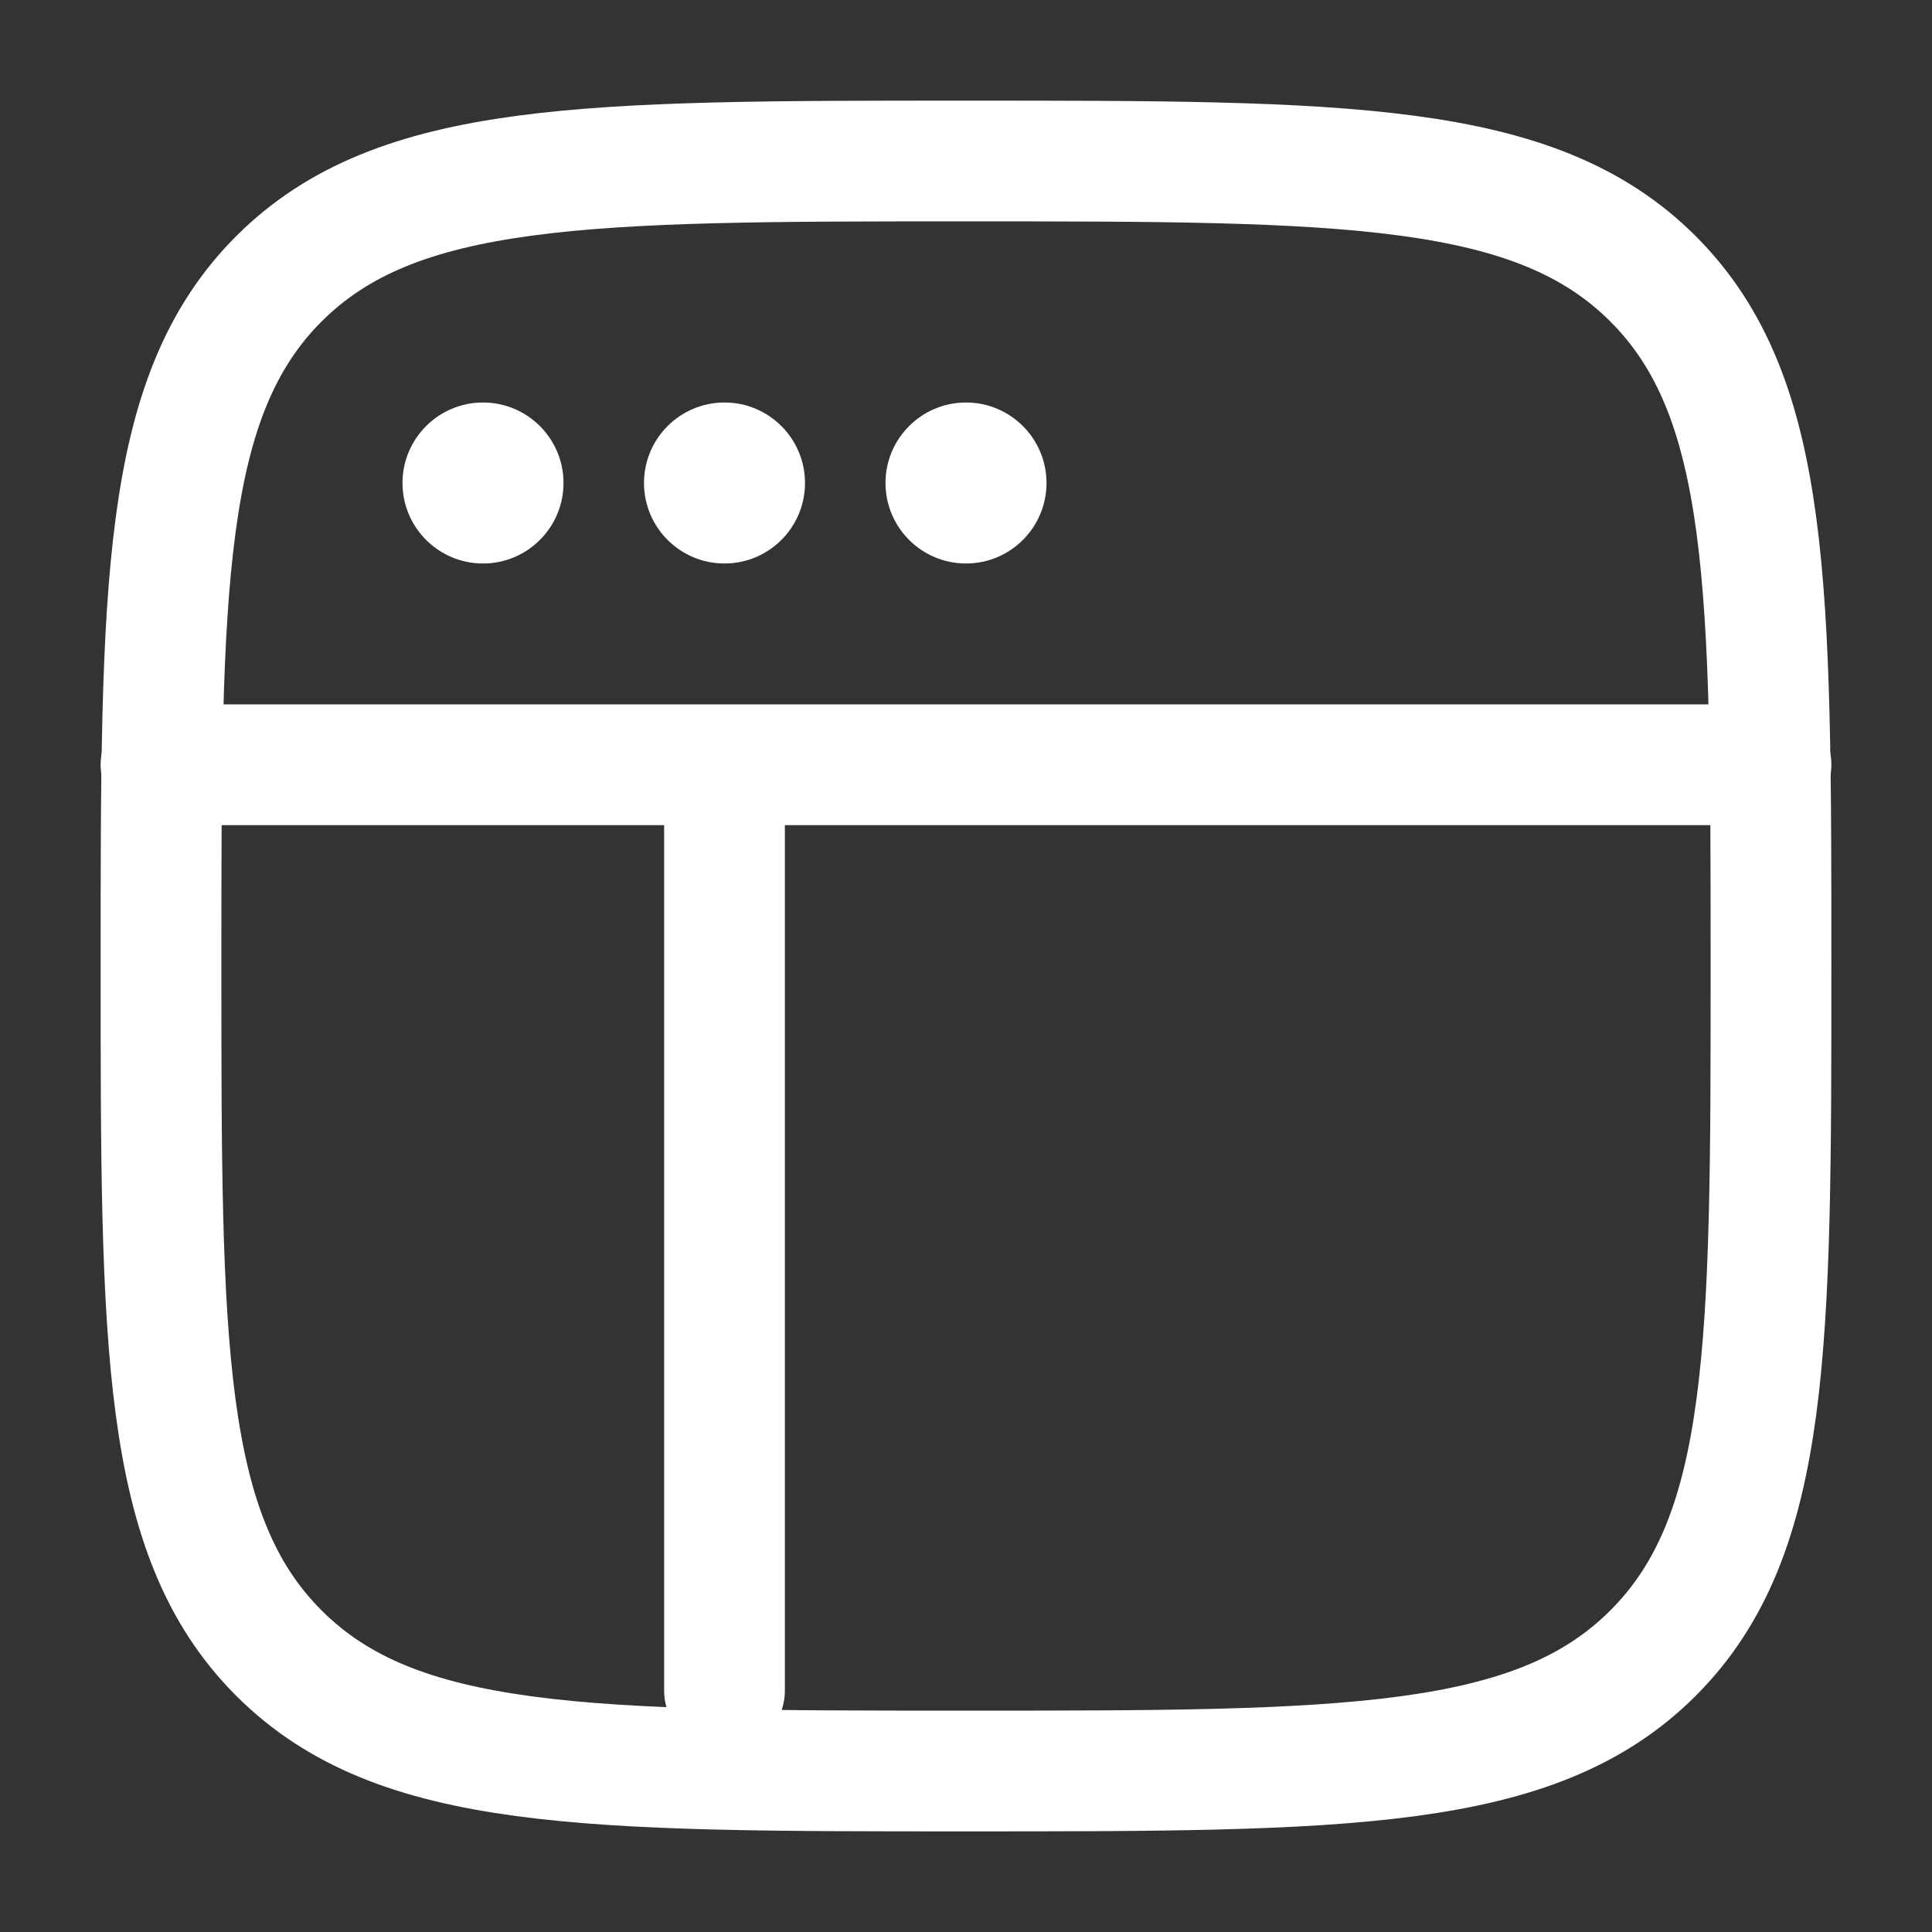 <svg width="24" height="24" viewBox="0 0 24 24" fill="none" xmlns="http://www.w3.org/2000/svg">
<rect x="0" y="0" width="24" height="24" fill="#333333" stroke="none"/>
<path d="M2 12C2 7.286 2 4.929 3.464 3.464C4.929 2 7.286 2 12 2C16.714 2 19.071 2 20.535 3.464C22 4.929 22 7.286 22 12C22 16.714 22 19.071 20.535 20.535C19.071 22 16.714 22 12 22C7.286 22 4.929 22 3.464 20.535C2 19.071 2 16.714 2 12Z" stroke="white" stroke-width="1.5"/>
<path d="M7 6C7 6.552 6.552 7 6 7C5.448 7 5 6.552 5 6C5 5.448 5.448 5 6 5C6.552 5 7 5.448 7 6Z" fill="white"/>
<path d="M10 6C10 6.552 9.552 7 9 7C8.448 7 8 6.552 8 6C8 5.448 8.448 5 9 5C9.552 5 10 5.448 10 6Z" fill="white"/>
<path d="M13 6C13 6.552 12.552 7 12 7C11.448 7 11 6.552 11 6C11 5.448 11.448 5 12 5C12.552 5 13 5.448 13 6Z" fill="white"/>
<path d="M2 9.5H22" stroke="white" stroke-width="1.5" stroke-linecap="round"/>
<path d="M9 21L9 10" stroke="white" stroke-width="1.5" stroke-linecap="round"/>
</svg>
